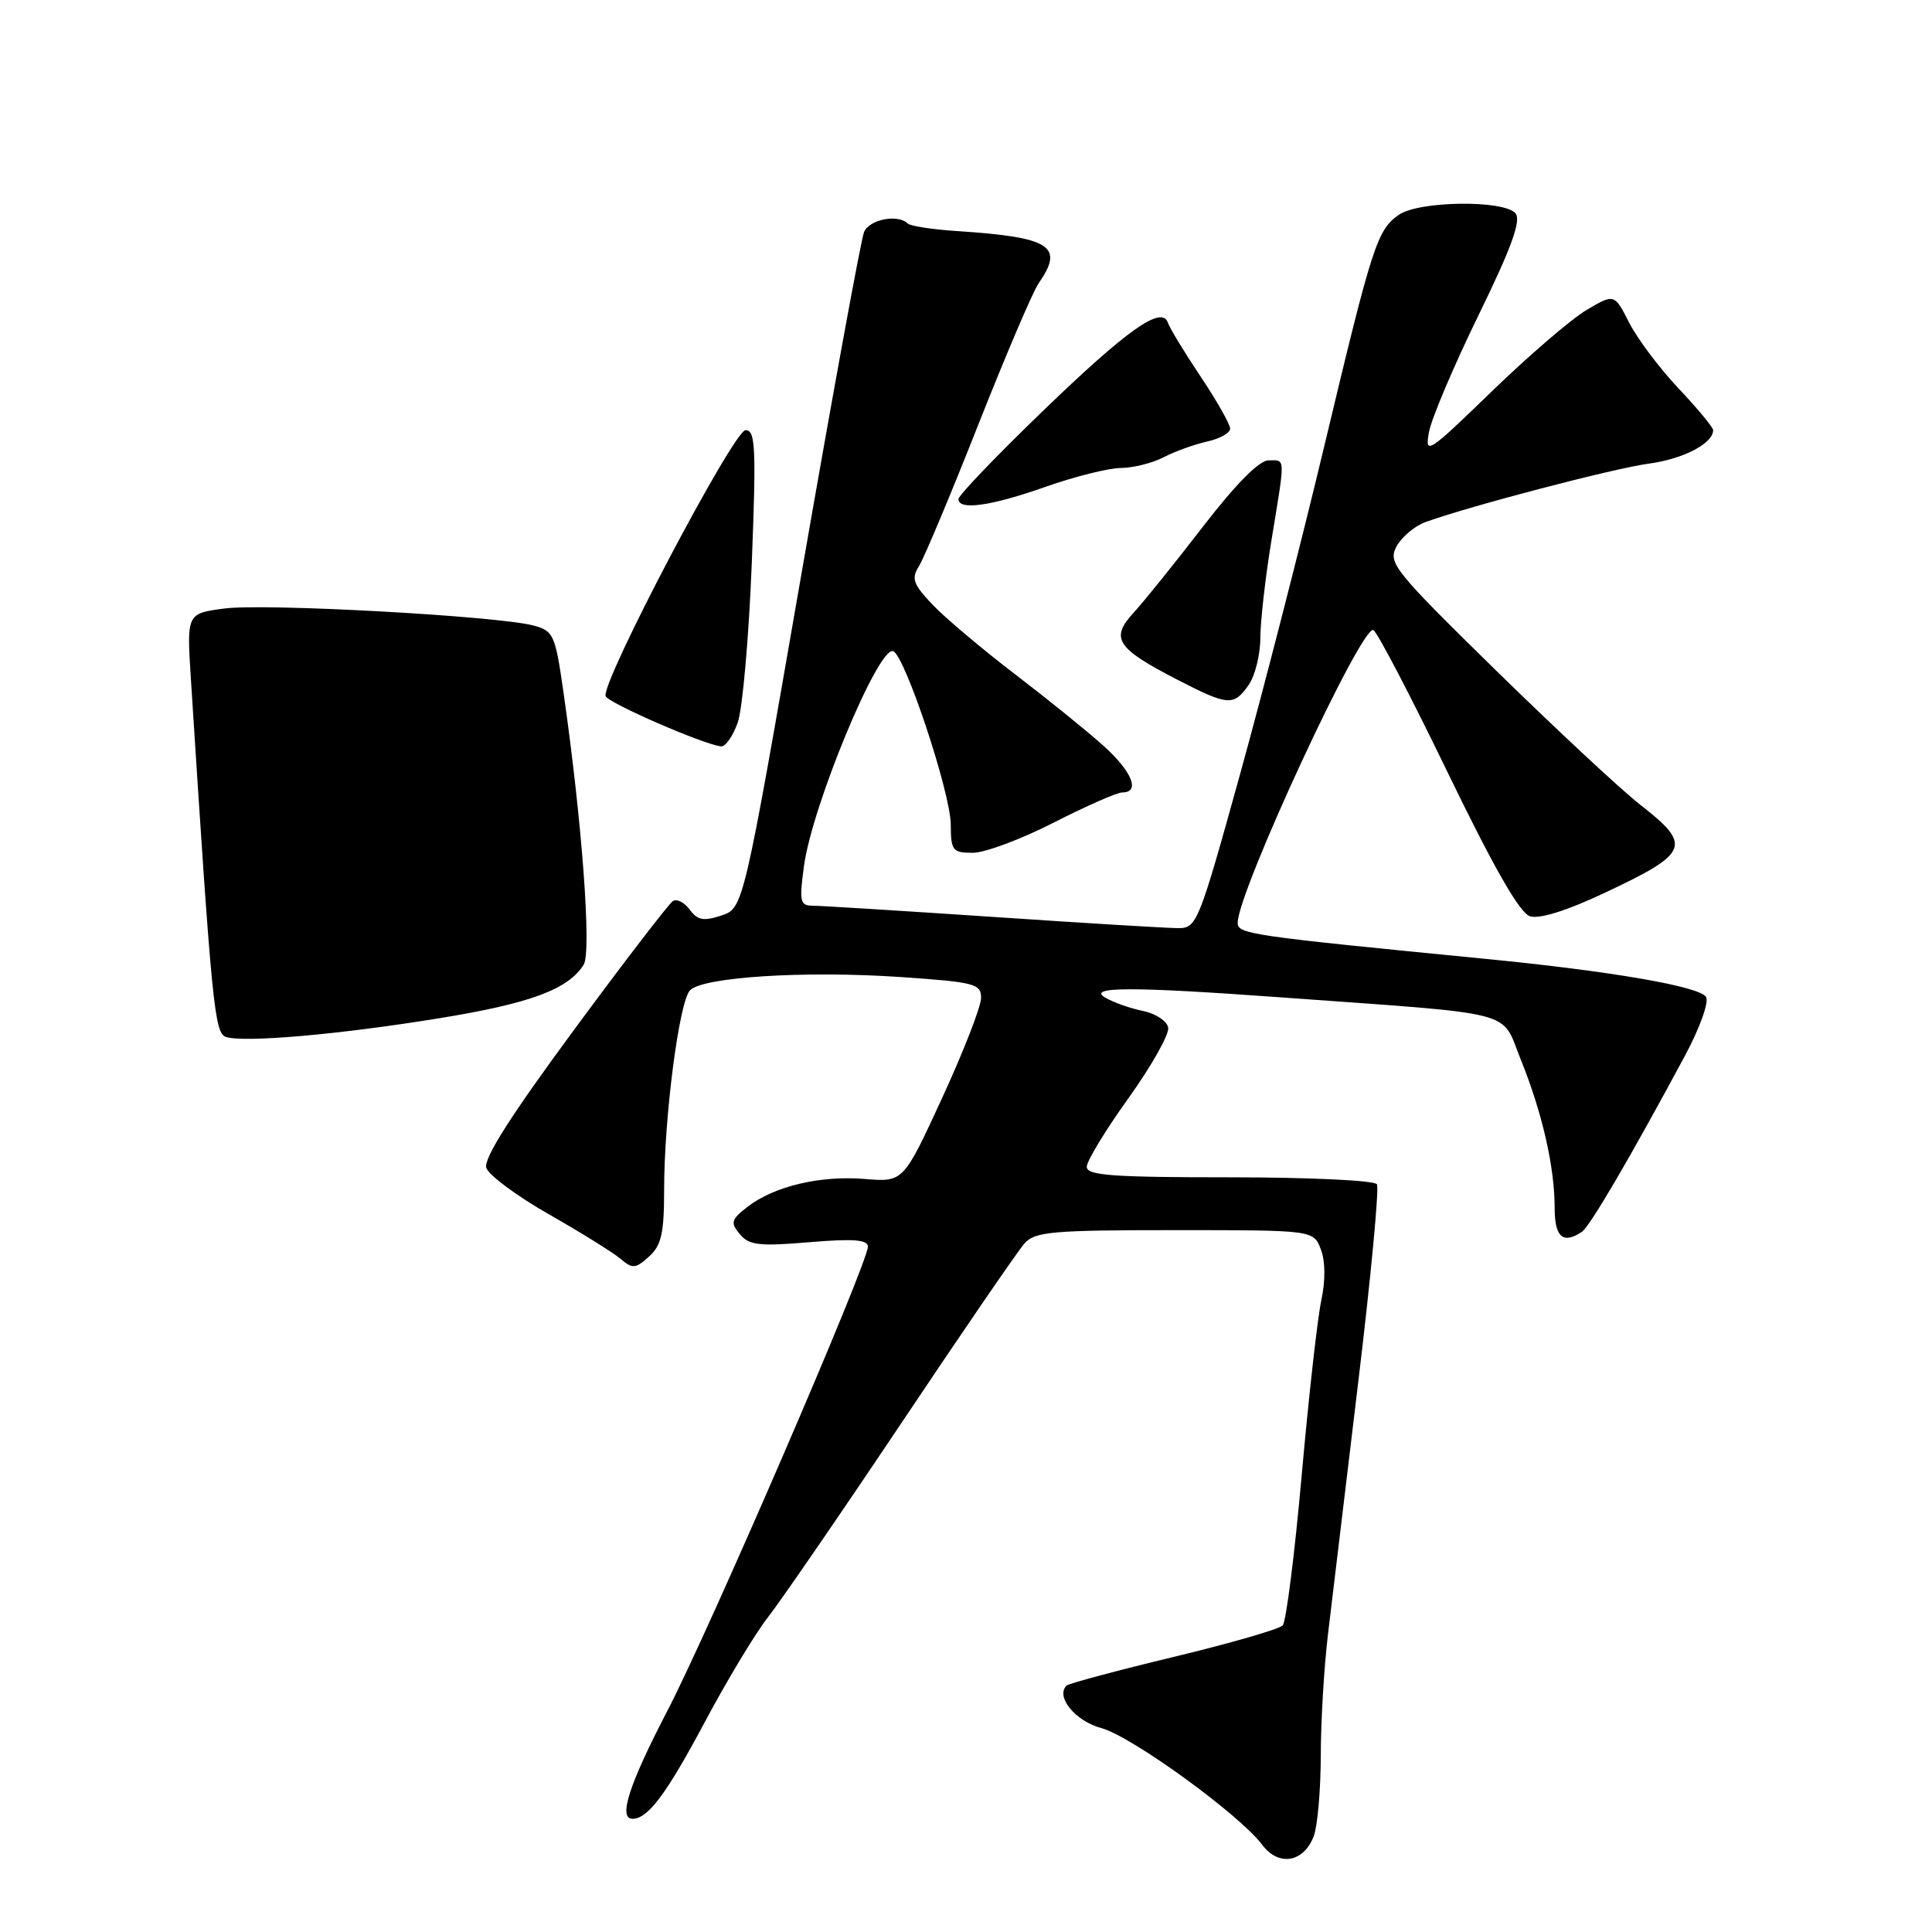 <?xml version="1.0" encoding="UTF-8" standalone="no"?>
<!DOCTYPE svg PUBLIC "-//W3C//DTD SVG 1.1//EN" "http://www.w3.org/Graphics/SVG/1.1/DTD/svg11.dtd" >
<svg xmlns="http://www.w3.org/2000/svg" xmlns:xlink="http://www.w3.org/1999/xlink" version="1.1" viewBox="0 0 256 256">
 <g >
 <path fill="currentColor"
d=" M 174.08 243.30 C 174.58 241.96 175.00 237.19 175.01 232.68 C 175.01 228.18 175.44 220.90 175.97 216.50 C 176.49 212.10 178.29 197.10 179.97 183.17 C 181.65 169.24 182.76 157.43 182.45 156.92 C 182.14 156.41 173.41 156.00 162.94 156.00 C 147.41 156.00 144.00 155.75 144.00 154.61 C 144.00 153.84 146.50 149.73 149.55 145.48 C 152.60 141.22 154.96 137.03 154.79 136.16 C 154.63 135.29 153.13 134.30 151.46 133.96 C 149.79 133.62 147.55 132.83 146.47 132.20 C 143.93 130.73 149.97 130.72 169.50 132.14 C 201.72 134.48 198.80 133.72 201.51 140.40 C 204.35 147.42 206.00 154.62 206.00 160.05 C 206.00 163.93 207.10 164.90 209.60 163.23 C 210.67 162.52 216.04 153.33 223.26 139.90 C 225.24 136.21 226.47 132.77 226.06 132.10 C 225.21 130.71 213.51 128.69 197.00 127.07 C 165.52 123.99 164.00 123.77 164.00 122.28 C 164.00 118.18 180.51 82.58 181.99 83.49 C 182.54 83.83 186.99 92.36 191.87 102.45 C 197.96 115.02 201.37 120.98 202.73 121.41 C 203.98 121.81 207.62 120.67 212.60 118.32 C 223.85 113.03 224.26 112.03 217.37 106.66 C 214.83 104.68 206.24 96.68 198.28 88.89 C 184.66 75.54 183.89 74.58 185.04 72.42 C 185.72 71.16 187.44 69.70 188.88 69.18 C 194.69 67.07 213.81 62.06 218.50 61.43 C 223.04 60.82 227.00 58.76 227.00 57.00 C 227.00 56.63 224.94 54.14 222.43 51.48 C 219.91 48.82 216.97 44.90 215.88 42.77 C 213.91 38.90 213.91 38.90 210.20 41.09 C 208.17 42.30 202.51 47.17 197.63 51.90 C 189.19 60.08 188.78 60.34 189.35 57.24 C 189.68 55.45 192.63 48.49 195.91 41.77 C 200.30 32.78 201.59 29.21 200.81 28.27 C 199.32 26.47 188.01 26.61 185.36 28.46 C 182.47 30.48 181.86 32.38 175.50 59.00 C 172.42 71.93 167.36 91.61 164.27 102.75 C 158.82 122.40 158.58 123.00 156.08 122.98 C 154.66 122.98 143.60 122.31 131.50 121.49 C 119.40 120.68 108.67 120.01 107.66 120.01 C 106.01 120.00 105.89 119.44 106.53 114.75 C 107.61 106.77 116.38 85.63 118.34 86.28 C 119.89 86.80 125.95 105.01 125.98 109.25 C 126.00 112.72 126.22 113.00 128.90 113.00 C 130.50 113.00 135.32 111.20 139.62 109.00 C 143.93 106.80 148.02 105.00 148.72 105.00 C 151.12 105.00 150.01 102.24 146.25 98.85 C 144.19 96.99 138.90 92.71 134.50 89.34 C 130.10 85.98 125.16 81.81 123.53 80.08 C 120.96 77.36 120.73 76.66 121.80 74.96 C 122.47 73.87 126.01 65.45 129.64 56.24 C 133.28 47.03 136.87 38.61 137.63 37.53 C 141.07 32.59 139.23 31.43 126.70 30.61 C 123.51 30.40 120.62 29.95 120.28 29.62 C 118.99 28.33 115.18 29.07 114.49 30.75 C 114.09 31.71 110.33 52.26 106.13 76.42 C 98.50 120.34 98.50 120.34 95.59 121.31 C 93.23 122.09 92.43 121.94 91.40 120.54 C 90.70 119.58 89.70 119.07 89.17 119.39 C 88.64 119.72 82.73 127.41 76.04 136.49 C 67.68 147.82 64.04 153.54 64.44 154.75 C 64.75 155.71 68.49 158.49 72.75 160.91 C 77.01 163.34 81.29 166.00 82.25 166.82 C 83.81 168.15 84.22 168.11 86.00 166.50 C 87.64 165.02 88.00 163.42 88.00 157.66 C 88.00 148.07 89.98 132.78 91.42 131.23 C 93.08 129.46 106.63 128.60 119.30 129.46 C 129.17 130.14 130.00 130.35 130.00 132.23 C 130.00 133.36 127.68 139.31 124.85 145.46 C 119.70 156.64 119.70 156.64 114.59 156.22 C 108.70 155.73 102.57 157.18 99.05 159.91 C 96.88 161.60 96.76 162.01 98.03 163.53 C 99.24 165.00 100.59 165.16 107.23 164.60 C 113.08 164.11 115.00 164.26 115.00 165.19 C 115.00 167.38 93.92 216.18 88.37 226.81 C 83.36 236.44 81.89 241.00 83.81 241.00 C 85.85 241.00 88.29 237.74 93.33 228.29 C 96.32 222.67 100.12 216.37 101.76 214.29 C 103.40 212.20 111.38 200.60 119.48 188.50 C 127.57 176.40 134.90 165.71 135.76 164.75 C 137.13 163.20 139.44 163.00 155.68 163.00 C 174.05 163.00 174.05 163.00 175.02 165.55 C 175.62 167.13 175.64 169.68 175.08 172.30 C 174.58 174.61 173.41 185.05 172.48 195.50 C 171.55 205.95 170.42 214.90 169.96 215.38 C 169.51 215.87 162.99 217.75 155.47 219.56 C 147.96 221.37 141.59 223.08 141.32 223.35 C 139.84 224.83 142.48 228.05 145.93 228.98 C 149.94 230.06 164.25 240.44 167.26 244.46 C 169.44 247.36 172.75 246.79 174.08 243.30 Z  M 58.22 134.92 C 70.27 132.96 75.28 131.10 77.34 127.83 C 78.41 126.13 77.12 108.78 74.64 91.57 C 73.57 84.09 73.34 83.59 70.67 82.88 C 65.91 81.62 35.08 79.92 29.75 80.63 C 24.74 81.29 24.74 81.29 25.29 89.90 C 28.08 133.53 28.42 136.93 29.96 137.41 C 32.45 138.18 45.10 137.06 58.22 134.92 Z  M 97.75 95.75 C 98.39 93.96 99.22 84.51 99.61 74.75 C 100.21 59.28 100.11 57.00 98.79 57.00 C 97.22 57.00 79.64 90.41 80.25 92.24 C 80.55 93.14 93.26 98.67 95.55 98.90 C 96.13 98.95 97.12 97.54 97.75 95.75 Z  M 165.44 90.78 C 166.30 89.56 167.00 86.74 167.00 84.53 C 167.01 82.31 167.67 76.45 168.49 71.50 C 170.33 60.28 170.36 61.00 168.08 61.00 C 166.85 61.00 163.75 64.14 159.42 69.75 C 155.72 74.56 151.56 79.72 150.19 81.21 C 147.09 84.59 147.94 85.90 155.94 90.03 C 162.72 93.53 163.47 93.59 165.44 90.78 Z  M 138.50 64.52 C 142.35 63.16 146.85 62.03 148.50 62.01 C 150.15 62.00 152.71 61.36 154.18 60.59 C 155.66 59.82 158.25 58.89 159.93 58.51 C 161.62 58.14 163.00 57.37 163.00 56.80 C 163.00 56.22 161.24 53.12 159.09 49.90 C 156.94 46.68 154.99 43.48 154.76 42.78 C 153.97 40.40 149.37 43.65 138.05 54.59 C 131.97 60.46 127.00 65.65 127.00 66.13 C 127.00 67.66 131.31 67.06 138.50 64.52 Z "/>
</g>
</svg>